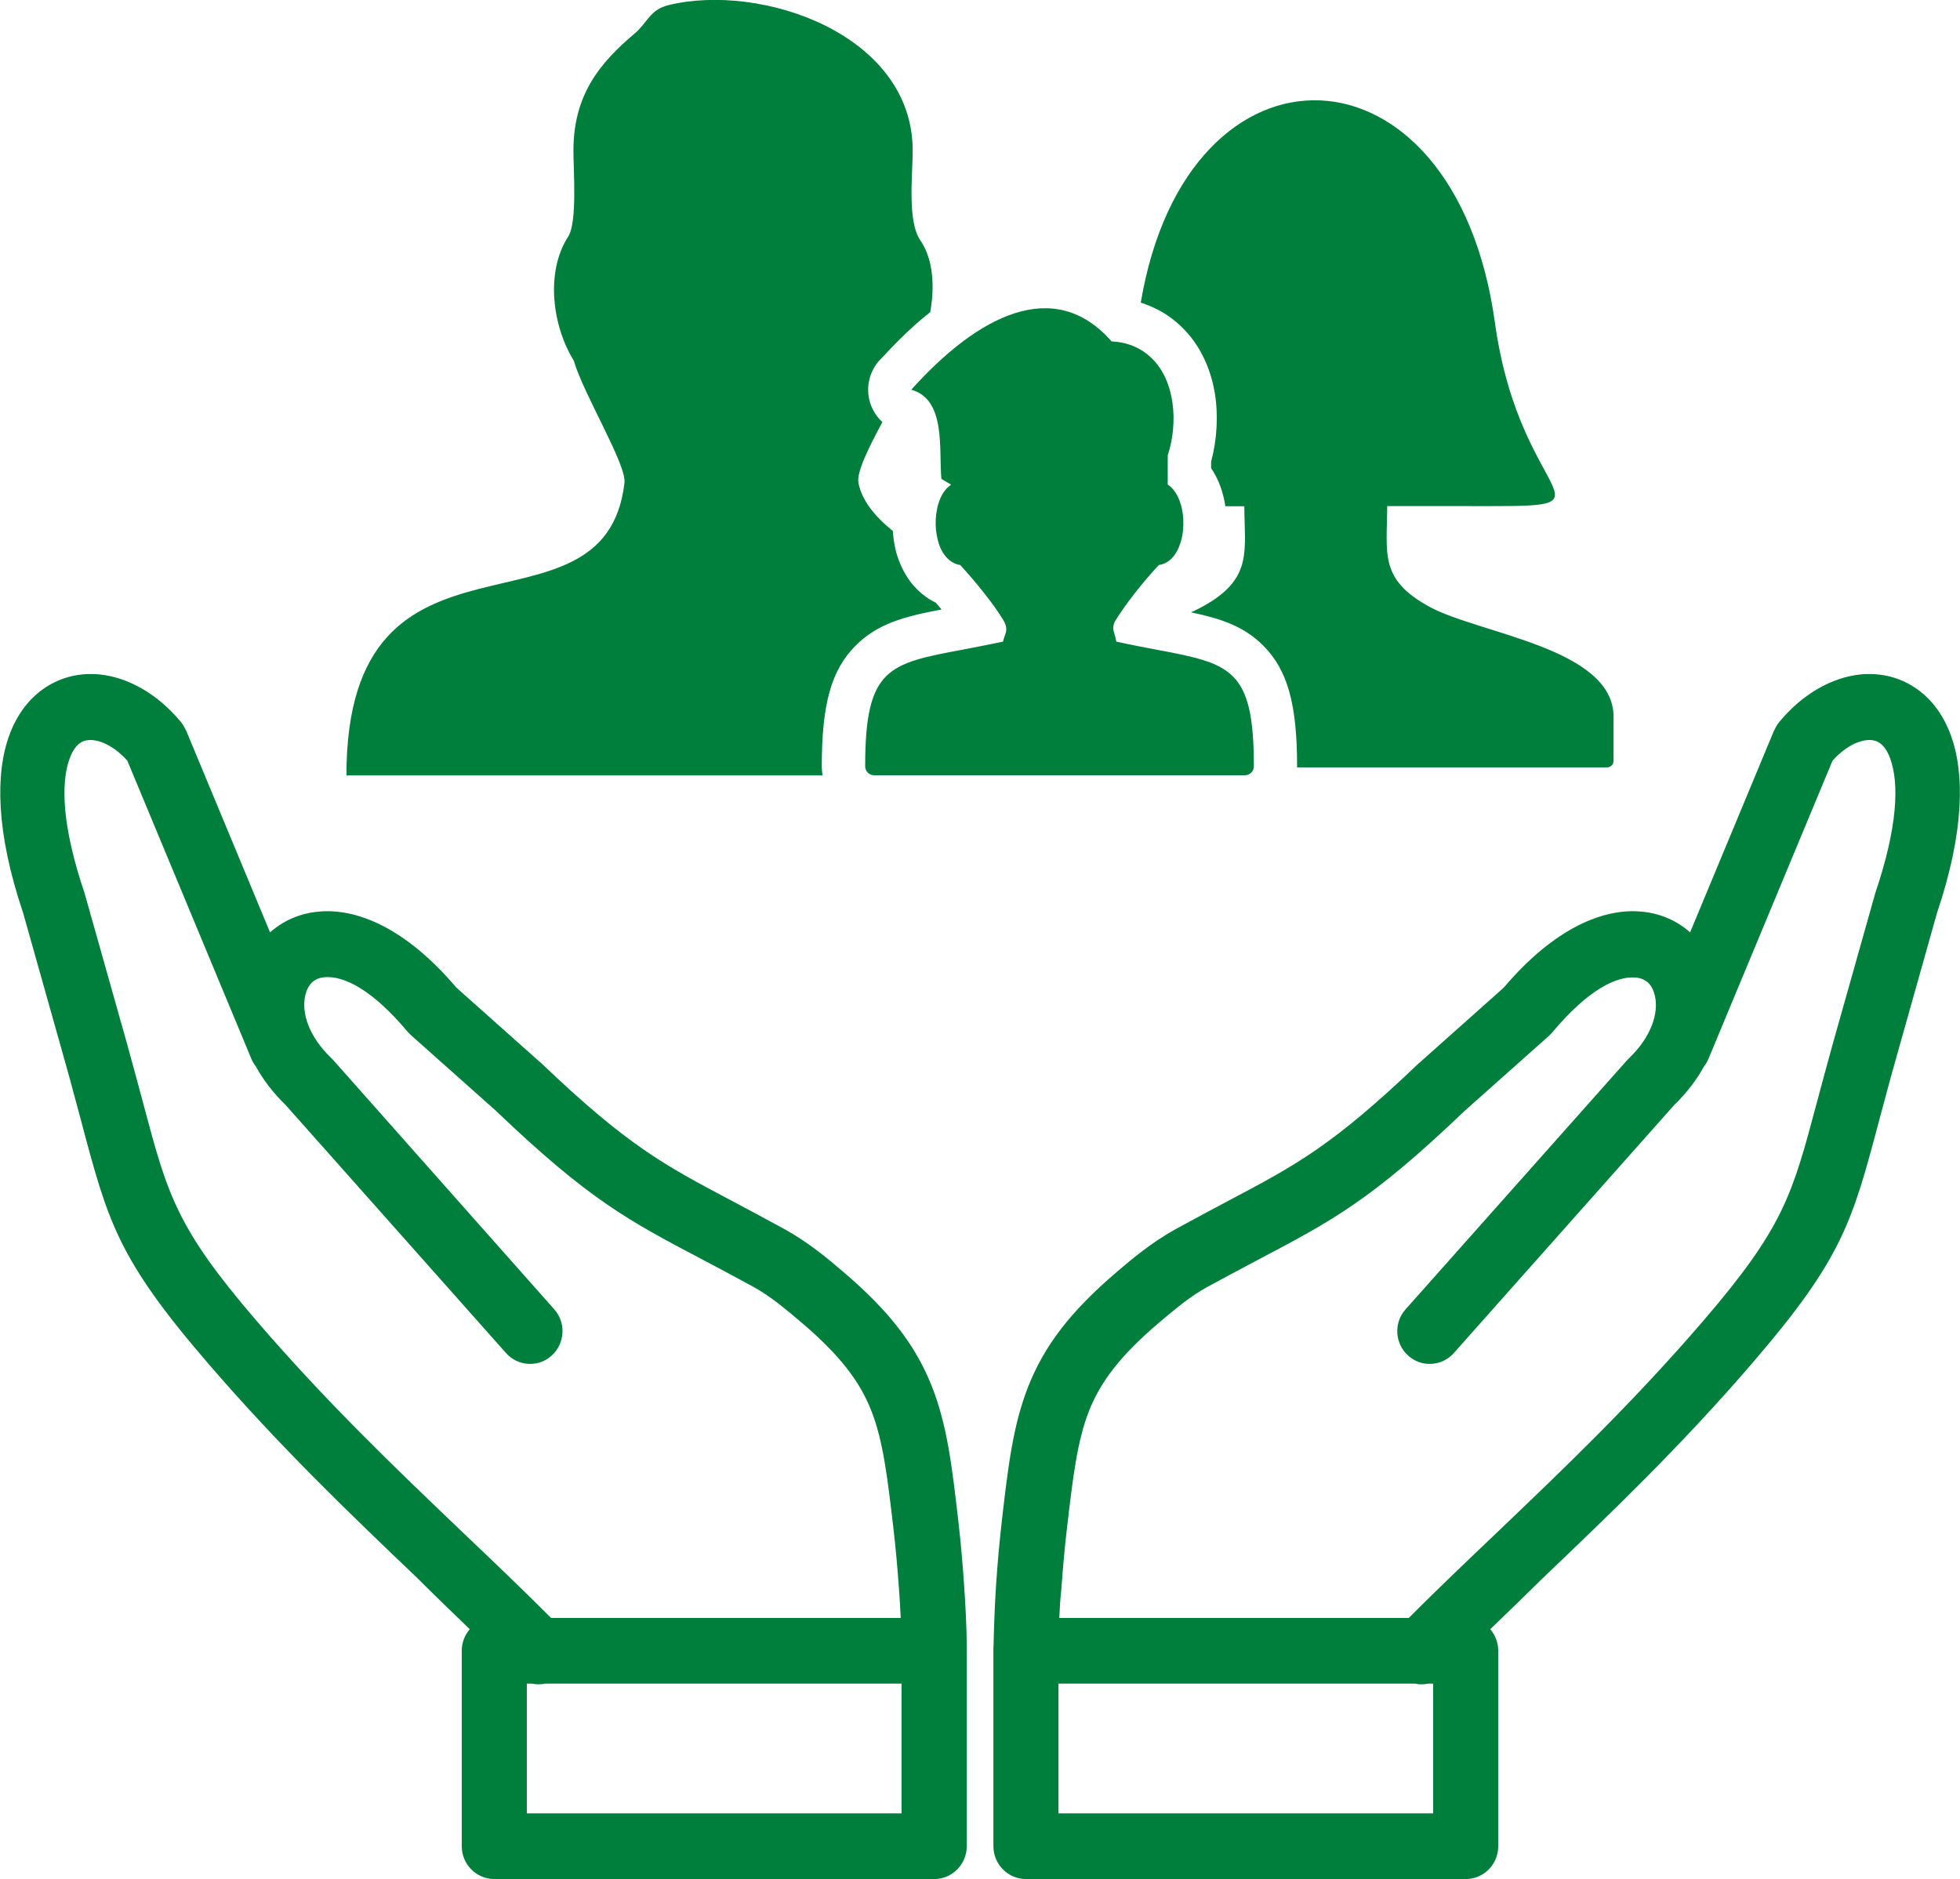 <svg width="73" height="70" viewBox="0 0 73 70" fill="none" xmlns="http://www.w3.org/2000/svg">
<g clip-path="url(#clip0_38_214)">
<path fill-rule="evenodd" clip-rule="evenodd" d="M39.453 60.268H52.469C53.514 59.219 54.661 58.127 55.825 57.018C58.267 54.685 60.815 52.251 63.435 49.205C66.429 45.721 66.75 44.516 67.659 41.104C67.832 40.462 68.022 39.743 68.271 38.849L69.828 33.327L69.845 33.267C70.677 30.808 70.742 29.183 70.398 28.248C70.291 27.96 70.154 27.768 69.994 27.666C69.869 27.582 69.703 27.552 69.531 27.57C69.126 27.613 68.669 27.87 68.253 28.332L63.631 39.443C63.59 39.545 63.53 39.641 63.465 39.725C63.192 40.223 62.823 40.708 62.348 41.17L54.15 50.398C53.704 50.902 52.938 50.944 52.445 50.494C51.946 50.044 51.904 49.271 52.35 48.773L60.554 39.545C60.59 39.503 60.625 39.461 60.667 39.425C61.516 38.61 61.784 37.728 61.635 37.087C61.588 36.889 61.505 36.721 61.386 36.607C61.273 36.505 61.124 36.433 60.94 36.415C60.209 36.337 59.134 36.883 57.821 38.448C57.786 38.49 57.744 38.532 57.703 38.574L54.524 41.404L54.506 41.422C51.067 44.708 49.587 45.487 46.89 46.908C46.326 47.208 45.708 47.532 44.942 47.952C44.639 48.12 44.342 48.324 44.051 48.545C43.742 48.785 43.445 49.031 43.166 49.271C41.74 50.482 40.991 51.465 40.563 52.551C40.118 53.678 39.957 55.051 39.738 56.934C39.648 57.696 39.583 58.445 39.53 59.195C39.488 59.554 39.47 59.914 39.453 60.268ZM12.903 28.884C12.903 18.6 22.521 24.297 23.258 17.989C23.341 17.299 21.731 14.685 21.369 13.431C20.585 12.166 20.299 10.158 21.161 8.814C21.506 8.281 21.357 6.344 21.357 5.612C21.357 3.544 22.325 2.356 23.632 1.253C24.113 0.851 24.197 0.366 24.892 0.192C28.343 -0.654 33.993 1.265 33.993 5.612C33.993 6.536 33.785 8.227 34.278 8.952C34.759 9.654 34.819 10.673 34.646 11.627C34.456 11.777 34.272 11.932 34.088 12.094C33.678 12.46 33.268 12.874 32.864 13.312C32.846 13.329 32.828 13.348 32.811 13.366L32.805 13.371C32.609 13.563 32.466 13.815 32.389 14.097C32.228 14.703 32.431 15.326 32.864 15.722C32.353 16.681 31.896 17.587 31.973 17.989C32.098 18.636 32.573 19.23 33.256 19.781V19.793C33.256 19.829 33.262 19.859 33.262 19.895C33.286 20.129 33.322 20.357 33.375 20.555C33.434 20.777 33.518 20.999 33.625 21.209C33.803 21.568 34.046 21.88 34.355 22.132C34.51 22.258 34.676 22.366 34.854 22.45C34.902 22.504 34.949 22.558 34.991 22.612L35.068 22.702C33.66 22.971 32.686 23.229 31.866 24.051C30.957 24.962 30.607 26.239 30.607 28.548C30.607 28.662 30.619 28.776 30.636 28.884H12.903ZM42.488 11.273C44.217 0.983 54.18 1.229 55.677 12.01C56.663 19.11 60.875 18.852 54.292 18.852H51.667C51.655 20.657 51.376 21.58 53.235 22.6C55.089 23.613 60.097 24.135 60.097 26.701V28.344C60.097 28.476 59.99 28.584 59.859 28.584H48.31V28.548C48.31 26.239 47.96 24.962 47.051 24.051C46.332 23.331 45.5 23.049 44.359 22.809C44.585 22.708 44.799 22.594 45.001 22.474C46.635 21.484 46.356 20.495 46.344 18.858H45.637C45.625 18.774 45.613 18.696 45.595 18.618C45.518 18.258 45.393 17.911 45.209 17.599C45.179 17.545 45.144 17.491 45.108 17.437V17.197C45.328 16.376 45.381 15.476 45.245 14.637C45.084 13.695 44.68 12.814 43.985 12.154C43.629 11.812 43.231 11.561 42.797 11.387C42.69 11.339 42.589 11.303 42.488 11.273ZM33.94 14.517C36.411 11.764 39.262 10.271 41.401 12.718C41.959 12.742 42.464 12.934 42.88 13.329C43.76 14.163 43.896 15.728 43.492 16.963V18.049C43.766 18.228 43.938 18.57 44.021 18.954C44.074 19.2 44.086 19.476 44.062 19.739C44.039 20.009 43.967 20.267 43.861 20.483C43.706 20.789 43.474 21.005 43.16 21.047C42.851 21.376 42.548 21.736 42.28 22.078C41.983 22.456 41.734 22.809 41.556 23.097C41.419 23.319 41.46 23.469 41.514 23.637C41.538 23.721 41.561 23.811 41.579 23.901C42.12 24.021 42.607 24.111 43.047 24.195C45.833 24.722 46.7 24.884 46.7 28.542C46.7 28.728 46.552 28.878 46.367 28.878H32.555C32.371 28.878 32.223 28.728 32.223 28.542C32.223 24.884 33.084 24.716 35.876 24.195C36.316 24.111 36.815 24.015 37.355 23.901C37.373 23.829 37.397 23.763 37.421 23.691C37.48 23.529 37.534 23.367 37.367 23.097C37.189 22.803 36.94 22.45 36.642 22.078C36.375 21.736 36.072 21.382 35.763 21.047C35.448 20.999 35.217 20.783 35.062 20.483C34.955 20.273 34.89 20.009 34.86 19.739C34.837 19.476 34.848 19.206 34.902 18.954C34.979 18.57 35.151 18.234 35.425 18.055L35.062 17.839C34.961 16.753 35.246 14.877 33.94 14.517ZM33.547 60.268H20.525C19.48 59.219 18.333 58.127 17.169 57.018C14.727 54.685 12.178 52.251 9.559 49.205C6.564 45.721 6.244 44.516 5.335 41.104C5.162 40.462 4.972 39.743 4.723 38.849L3.166 33.327L3.149 33.267C2.317 30.808 2.251 29.183 2.596 28.248C2.703 27.96 2.84 27.768 3 27.666C3.125 27.582 3.291 27.552 3.463 27.57C3.867 27.613 4.325 27.87 4.741 28.332L9.363 39.443C9.404 39.545 9.464 39.641 9.529 39.725C9.802 40.223 10.171 40.708 10.646 41.17L18.844 50.398C19.29 50.902 20.056 50.944 20.549 50.494C21.042 50.044 21.09 49.271 20.644 48.773L12.452 39.533C12.416 39.491 12.38 39.449 12.339 39.413C11.489 38.598 11.222 37.716 11.37 37.075C11.418 36.877 11.501 36.709 11.62 36.595C11.733 36.493 11.881 36.421 12.066 36.403C12.796 36.325 13.877 36.871 15.184 38.436C15.184 38.436 15.297 38.55 15.309 38.562L18.488 41.392L18.505 41.41C21.945 44.696 23.424 45.475 26.121 46.896C26.686 47.196 27.304 47.52 28.07 47.94C28.373 48.108 28.67 48.312 28.961 48.533C29.27 48.773 29.567 49.019 29.846 49.259C31.272 50.47 32.021 51.453 32.448 52.539C32.894 53.666 33.054 55.039 33.274 56.922C33.363 57.684 33.429 58.433 33.482 59.183C33.512 59.554 33.529 59.914 33.547 60.268ZM17.495 60.688C17.311 60.904 17.198 61.185 17.198 61.491V68.771C17.198 69.448 17.745 69.994 18.41 69.994H34.795C35.466 69.994 36.007 69.442 36.007 68.771V61.419C36.007 60.64 35.959 59.8 35.906 59.021C35.852 58.223 35.781 57.432 35.692 56.646C35.454 54.59 35.276 53.084 34.706 51.639C34.118 50.158 33.173 48.881 31.421 47.388C31.1 47.112 30.773 46.836 30.428 46.579C30.066 46.303 29.674 46.039 29.234 45.793C28.521 45.403 27.856 45.05 27.25 44.726C24.755 43.407 23.389 42.687 20.175 39.617C20.151 39.593 20.121 39.569 20.098 39.551L16.996 36.787C15.101 34.55 13.248 33.807 11.828 33.962H11.822C11.127 34.035 10.533 34.31 10.058 34.73L6.927 27.199H6.921C6.873 27.091 6.814 26.989 6.737 26.893C5.869 25.844 4.77 25.232 3.719 25.124C3 25.052 2.305 25.208 1.699 25.604C1.123 25.982 0.647 26.569 0.35 27.379C-0.172 28.788 -0.16 30.976 0.861 34.005L2.406 39.491C2.632 40.282 2.828 41.044 3.012 41.716C4.022 45.523 4.378 46.872 7.747 50.782C10.414 53.882 13.022 56.376 15.529 58.769C16.177 59.416 16.83 60.046 17.495 60.688ZM19.812 62.714C19.973 62.75 20.139 62.75 20.305 62.714H33.577V67.547H19.622V62.714H19.812ZM55.504 60.688C55.689 60.904 55.801 61.185 55.801 61.491V68.771C55.801 69.448 55.261 69.994 54.59 69.994H38.211C37.54 69.994 36.999 69.442 36.999 68.771V61.419C36.999 61.377 36.999 61.329 37.005 61.287C37.023 60.502 37.052 59.74 37.1 59.021C37.153 58.223 37.225 57.432 37.314 56.646C37.551 54.59 37.73 53.084 38.3 51.639C38.888 50.158 39.833 48.881 41.585 47.388C41.906 47.112 42.233 46.836 42.577 46.579C42.94 46.303 43.332 46.039 43.771 45.793C44.484 45.403 45.15 45.05 45.756 44.726C48.251 43.407 49.617 42.687 52.831 39.617C52.855 39.593 52.885 39.569 52.908 39.551L56.009 36.787C57.904 34.55 59.758 33.807 61.178 33.962H61.184C61.879 34.035 62.473 34.31 62.948 34.73L66.079 27.199H66.085C66.132 27.091 66.192 26.989 66.269 26.893C67.136 25.844 68.235 25.232 69.287 25.124C70.006 25.052 70.701 25.208 71.307 25.604C71.883 25.982 72.358 26.569 72.655 27.379C73.178 28.788 73.166 30.976 72.144 34.005L70.6 39.491C70.374 40.282 70.178 41.044 69.994 41.716C68.984 45.523 68.627 46.872 65.259 50.782C62.592 53.882 59.984 56.376 57.477 58.769C56.823 59.416 56.17 60.046 55.504 60.688ZM53.188 62.714C53.027 62.75 52.861 62.75 52.694 62.714H39.423V67.547H53.378V62.714H53.188Z" fill="#007E3C"/>
</g>
<defs>
<clipPath id="clip0_38_214">
<rect width="73" height="70" fill="white"/>
</clipPath>
</defs>
</svg>
